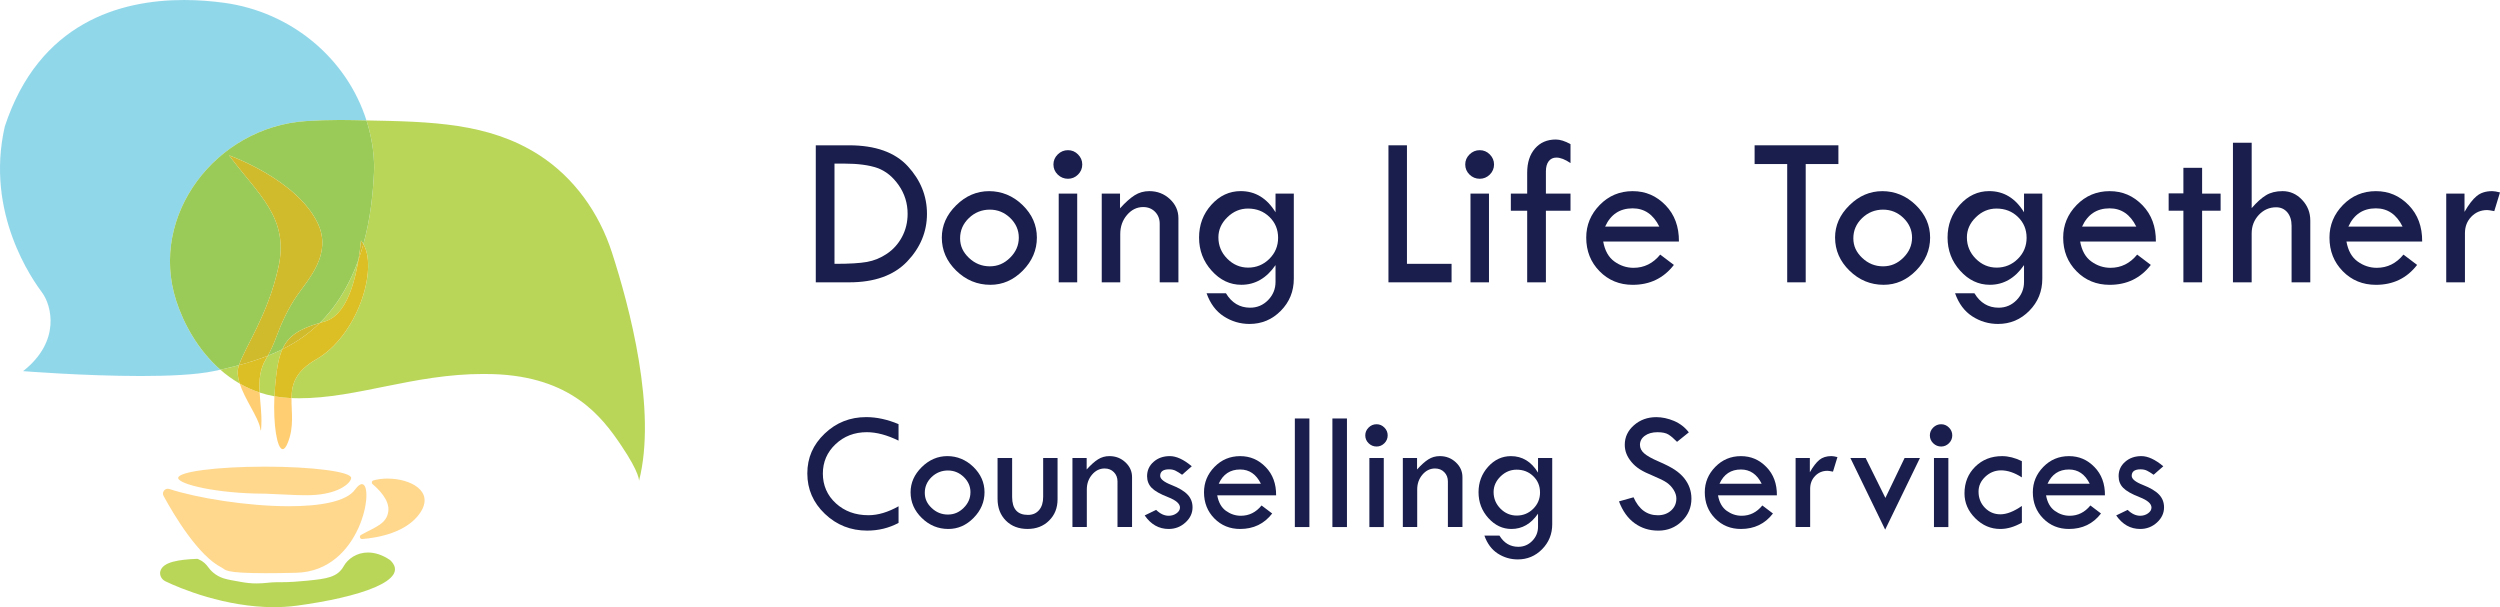 <?xml version="1.0" encoding="UTF-8"?>
<svg id="a" data-name="Layer 1" xmlns="http://www.w3.org/2000/svg" viewBox="0 0 1280 310.85">
  <defs>
    <style>
      .b {
        fill: #ffd78d;
      }

      .c {
        fill: #cfbb2c;
      }

      .d {
        fill: #91d7ea;
      }

      .e {
        fill: #dcbf25;
      }

      .f {
        fill: #ffce73;
      }

      .g {
        fill: #b9d659;
      }

      .h {
        fill: #9acb58;
      }

      .i {
        fill: #191e4c;
      }
    </style>
  </defs>
  <g>
    <path class="b" d="m185.29,247.88c-.92,0-2.1.85-3.5,2.79-4.48,6.2-17.95,8.52-33.84,8.52-21.4,0-47.17-4.21-61.23-8.82-.27-.09-.54-.13-.8-.13-1.78,0-3.12,1.95-2.17,3.69,5.57,10.21,17.82,30.63,29.74,36.67,2.24,1.13.72,2.87,22.77,2.87,4.21,0,9.27-.06,15.38-.21,33.51-.78,40.32-45.38,33.66-45.38"/>
    <path class="b" d="m135.51,238.93c-24.46,0-44.28,2.59-44.28,5.78s19.83,8.04,44.28,8.04c9.04.32,15.51.81,20.96.81,1.72,0,3.34-.05,4.9-.17,13.25-1,18.42-6.55,18.42-8.69,0-3.19-19.83-5.78-44.28-5.78"/>
    <path class="g" d="m188.45,282.88c-5.86,0-10.38,3.28-12.42,6.93-3.22,5.77-8.65,6.49-18.63,7.49-4.5.45-8.96.79-13.68.79-.46,0-.93,0-1.39-.01-.16,0-.31,0-.47,0-1.87,0-3.43.16-5.07.32-1.64.16-3.35.32-5.52.32h-.02c-2.62,0-5.23-.29-7.81-.76-3.73-.68-6.85-1.16-8.99-1.86-4.33-1.41-6.75-4.12-8.07-5.99-2.11-2.99-5.32-3.99-5.32-3.99-9.26.36-17.67,1.49-18.96,6.33-.54,2.05.6,4.19,2.51,5.13,7.72,3.79,30.85,13.29,55.6,13.29,3.89,0,7.83-.23,11.75-.76,32.05-4.32,58.72-13.02,47.78-23.35-4.07-2.77-7.91-3.87-11.3-3.87"/>
    <path class="b" d="m198.48,245.03c-2.54,0-5.05.31-7.3.94-.86.24-1.08,1.36-.39,1.94,2.93,2.45,8.77,8.11,8.04,13.82-.83,6.52-6.52,8-13.99,12.15-1.02.57-.59,2.1.53,2.1.03,0,.07,0,.1,0,7.55-.6,22.79-3.11,29.73-13.53,7.32-11-5.08-17.41-16.71-17.41"/>
    <path class="d" d="m94.23,0C61.6,0,20,11.48,2.47,64.71c-10.27,44.58,14.47,78.88,19.14,85.18,4.67,6.3,9.8,24.74-9.8,40.14,0,0,31.43,2.49,60.33,2.49,14.45,0,28.27-.62,37.22-2.49,1.16-.24,2.32-.49,3.46-.74-11.4-10-18.8-23.54-22.59-35.28-14.15-43.81,20.45-88.9,66.38-92,5.37-.36,11.19-.57,17.46-.57,2.1,0,4.26.02,6.46.07,2.38.05,4.75.1,7.1.15C177.39,29.5,148.8,6.1,114.87,1.45c-6.14-.84-13.15-1.45-20.64-1.45"/>
    <path class="g" d="m122.37,186.96c-3.1.84-6.28,1.61-9.55,2.33,3.02,2.65,6.33,5.05,9.92,7.11-.98-3.03-1.39-5.92-.68-8.41.09-.33.2-.68.32-1.03m22.19-8.13c-2.39,1.19-4.86,2.28-7.41,3.29-.31.57-.63,1.12-.95,1.64-3.28,5.4-3.61,11.19-3.27,17.21,2.42.8,4.94,1.46,7.56,1.94.08-1.76.2-3.55.37-5.35.74-8.17,1.65-14.15,3.7-18.72m38.99-45.9c-2.72,7.62-6.34,15.11-11.18,22.1-2.66,3.84-5.54,7.25-8.63,10.3.7-.2,1.43-.41,2.17-.61,5.92-1.59,13.71-7.93,17.64-31.79m4.08-71.28c.79,2.47,1.47,4.99,2.03,7.56,1.57,7.13,2.08,13.58,1.84,18.6-.52,11.18-1.84,24.16-5.44,37.14,7.64,13.52-3.54,47.22-23.99,58.94-10.85,6.22-12.73,12.78-12.83,19.94,1.28.05,2.56.07,3.84.07,14.94,0,29.58-3.11,44.98-6.22,15.4-3.11,31.56-6.22,49.53-6.22,1.63,0,3.26.03,4.92.08,40.06,1.29,55.64,21.83,65.51,36.47,9.87,14.64,9.13,18.26,9.13,18.26,9.28-36.19-4.83-89.19-13.85-117.02-6.6-20.38-19.43-38.45-37.47-50-25.79-16.5-55.53-16.97-88.21-17.61"/>
    <path class="h" d="m174.07,61.43c-6.27,0-12.09.21-17.46.57-45.94,3.11-80.53,48.19-66.38,92,3.79,11.74,11.19,25.28,22.59,35.28,3.27-.72,6.45-1.5,9.55-2.33,3.15-9.4,14.65-25.38,20.14-49.93,5.7-25.47-10.02-37.11-25.23-57.48,0,0,34.72,12.3,45.41,34.77,7.52,15.82-4.9,28.69-10.7,37.14-4.49,6.56-7.84,13.81-10.61,21.27-1.26,3.4-2.72,6.66-4.23,9.39,2.54-1.01,5.01-2.1,7.41-3.29,2.98-6.66,8.37-10.35,19.18-13.5,3.09-3.05,5.97-6.46,8.63-10.3,4.84-6.99,8.46-14.48,11.18-22.1.49-2.98.92-6.24,1.28-9.79.46.56.87,1.16,1.24,1.82,3.6-12.98,4.92-25.97,5.44-37.14.23-5.02-.28-11.46-1.84-18.6-.56-2.57-1.24-5.09-2.03-7.56-2.35-.05-4.72-.09-7.1-.15-2.2-.05-4.36-.07-6.46-.07"/>
    <path class="f" d="m140.49,202.9c-.67,14.55,1.37,27.07,4.25,27.07.81,0,1.68-.98,2.57-3.18,3.42-8.4,1.83-15.96,1.93-22.95-.21,0-.41-.02-.62-.02-2.82-.12-5.53-.43-8.14-.91"/>
    <path class="e" d="m186.07,124.96c-.74,2.66-1.57,5.33-2.52,7.97-3.92,23.86-11.72,30.2-17.64,31.79-.75.2-1.47.4-2.17.61-5.69,5.61-12.1,9.98-19.18,13.5-2.05,4.58-2.96,10.55-3.7,18.72-.16,1.8-.29,3.59-.37,5.35,2.61.48,5.32.79,8.14.91.21,0,.41.02.62.02.1-7.16,1.98-13.72,12.83-19.94,20.46-11.73,31.63-45.42,23.99-58.94"/>
    <path class="c" d="m163.74,165.33c-10.81,3.15-16.2,6.84-19.18,13.5,7.08-3.52,13.49-7.89,19.18-13.5m21.09-42.19c-.36,3.55-.79,6.81-1.28,9.79.94-2.65,1.78-5.31,2.52-7.97-.37-.65-.78-1.26-1.24-1.82"/>
    <path class="f" d="m122.74,196.4c2.66,8.18,9.56,17.39,10.46,22.73.15.9.26,1.31.34,1.31.14,0,.2-1.19.28-3.14.23-5.56-.59-11.04-.89-16.34-3.63-1.21-7.02-2.75-10.2-4.56"/>
    <path class="e" d="m137.15,182.12c-4.68,1.86-9.61,3.44-14.78,4.84-.12.35-.22.69-.32,1.03-.7,2.5-.3,5.39.68,8.41,3.17,1.82,6.57,3.36,10.2,4.56-.34-6.02-.01-11.81,3.27-17.21.32-.52.63-1.07.95-1.64"/>
    <path class="c" d="m117.28,79.55c15.21,20.37,30.93,32.01,25.23,57.48-5.49,24.55-17,40.52-20.14,49.93,5.17-1.4,10.1-2.98,14.78-4.84,1.51-2.73,2.97-5.98,4.23-9.39,2.76-7.46,6.11-14.71,10.61-21.27,5.79-8.46,18.22-21.32,10.7-37.14-10.68-22.47-45.41-34.77-45.41-34.77"/>
  </g>
  <g>
    <path class="i" d="m417.68,74.4h17.02c13.47,0,23.49,3.56,30.06,10.68,6.57,7.12,9.85,15.25,9.85,24.4s-3.39,17.36-10.18,24.45c-6.79,7.08-16.67,10.62-29.62,10.62h-17.13v-70.15Zm9.58,9.36v51.32h.55c7.12,0,12.48-.32,16.08-.97,3.6-.64,7.01-2.04,10.24-4.21,3.23-2.17,5.8-5.04,7.71-8.61,1.91-3.59,2.86-7.53,2.86-11.81,0-5.41-1.52-10.28-4.56-14.66-3.05-4.36-6.69-7.29-10.93-8.81-4.25-1.49-9.95-2.25-17.11-2.25h-4.85Z"/>
    <path class="i" d="m482.21,121.65c0-6.2,2.45-11.72,7.35-16.54,4.89-4.83,10.52-7.24,16.87-7.24s12.25,2.37,17.13,7.13c4.88,4.75,7.32,10.3,7.32,16.65s-2.4,12.02-7.18,16.87c-4.8,4.87-10.33,7.3-16.6,7.3-6.72,0-12.54-2.41-17.49-7.22-4.93-4.81-7.4-10.46-7.4-16.96Zm39.42.02c0-3.85-1.47-7.22-4.4-10.07-2.94-2.84-6.42-4.27-10.46-4.27s-7.72,1.44-10.71,4.33c-3,2.89-4.49,6.34-4.49,10.34s1.52,7.17,4.54,10.05c3.03,2.86,6.58,4.31,10.66,4.31s7.44-1.48,10.41-4.42c2.97-2.95,4.45-6.36,4.45-10.27Z"/>
    <path class="i" d="m539.36,84.21c0-1.98.73-3.7,2.2-5.15,1.47-1.44,3.22-2.17,5.24-2.17s3.7.72,5.14,2.17,2.18,3.17,2.18,5.15-.72,3.74-2.18,5.18c-1.44,1.43-3.16,2.14-5.14,2.14s-3.77-.71-5.24-2.14c-1.47-1.43-2.2-3.16-2.2-5.18Zm2.7,14.93h9.47v45.42h-9.47v-45.42Z"/>
    <path class="i" d="m564.09,144.55v-45.42h9.36v7.54c2.75-3.05,5.25-5.27,7.49-6.69,2.24-1.41,4.74-2.12,7.49-2.12,4.11,0,7.62,1.36,10.55,4.07,2.91,2.72,4.37,5.98,4.37,9.8v32.82h-9.58v-30c0-2.46-.8-4.5-2.39-6.12-1.6-1.62-3.63-2.42-6.09-2.42-3.19,0-5.95,1.35-8.26,4.05-2.31,2.69-3.46,5.96-3.46,9.78v24.72h-9.47Z"/>
    <path class="i" d="m653.07,99.13h9.36v43.61c0,6.41-2.21,11.88-6.64,16.37-4.42,4.5-9.76,6.75-16.04,6.75-4.77,0-9.16-1.3-13.17-3.89-4-2.58-6.94-6.52-8.81-11.81h9.91c2.97,4.92,7.11,7.38,12.39,7.38,3.6,0,6.66-1.3,9.19-3.88,2.53-2.59,3.81-5.7,3.81-9.34v-8.59c-4.63,6.72-10.46,10.08-17.51,10.08-5.8,0-10.87-2.4-15.17-7.19-4.32-4.78-6.47-10.45-6.47-16.98s2.1-12.13,6.3-16.79c4.21-4.66,9.21-7,15.01-7,7.49,0,13.43,3.62,17.84,10.84v-9.57Zm1.32,22.62c0-4.26-1.48-7.82-4.44-10.68-2.95-2.86-6.61-4.29-10.98-4.29-4,0-7.53,1.48-10.57,4.47-3.05,2.96-4.58,6.4-4.58,10.29,0,4.22,1.51,7.86,4.52,10.9,3.01,3.05,6.6,4.58,10.74,4.58s7.82-1.49,10.82-4.47c2.99-2.97,4.49-6.57,4.49-10.79Z"/>
    <polygon class="i" points="710.89 74.4 720.36 74.4 720.36 135.08 743.2 135.08 743.2 144.55 710.89 144.55 710.89 74.4"/>
    <path class="i" d="m750.2,84.21c0-1.98.73-3.7,2.2-5.15,1.47-1.44,3.21-2.17,5.22-2.17s3.7.72,5.15,2.17c1.44,1.46,2.18,3.17,2.18,5.15s-.73,3.74-2.18,5.18c-1.46,1.43-3.17,2.14-5.15,2.14s-3.76-.71-5.22-2.14-2.2-3.16-2.2-5.18Zm2.69,14.93h9.47v45.42h-9.47v-45.42Z"/>
    <path class="i" d="m804.1,73.8v9.69c-2.79-1.88-5.19-2.81-7.21-2.81-1.69,0-3.01.62-3.96,1.87-.95,1.24-1.43,2.97-1.43,5.21v11.37h12.6v8.75h-12.6v36.67h-9.58v-36.67h-8.37v-8.75h8.37v-10.72c0-5.16,1.32-9.29,3.99-12.37,2.66-3.07,6.22-4.61,10.66-4.61,2.2,0,4.71.8,7.54,2.37Z"/>
    <path class="i" d="m859.6,123.68h-38.76c.84,4.67,2.77,8.08,5.75,10.22,3,2.15,6.25,3.22,9.78,3.22,5.43,0,9.98-2.25,13.66-6.77l7,5.29c-5.25,6.79-12.28,10.19-21.09,10.19-6.75,0-12.41-2.32-16.96-6.95-4.55-4.63-6.83-10.36-6.83-17.23,0-6.42,2.3-11.99,6.91-16.71,4.6-4.71,10.23-7.07,16.87-7.07s12.14,2.4,16.8,7.18c4.66,4.8,6.95,11.01,6.88,18.64Zm-37.77-7.65h27.75c-3.08-6.24-7.64-9.36-13.66-9.36-6.57,0-11.27,3.12-14.1,9.36Z"/>
    <polygon class="i" points="898.36 74.4 941.26 74.4 941.26 83.99 924.52 83.99 924.52 144.55 915.05 144.55 915.05 83.99 898.36 83.99 898.36 74.4"/>
    <path class="i" d="m939.55,121.65c0-6.2,2.45-11.72,7.35-16.54,4.89-4.83,10.52-7.24,16.87-7.24s12.25,2.37,17.13,7.13c4.88,4.75,7.32,10.3,7.32,16.65s-2.4,12.02-7.18,16.87c-4.8,4.87-10.33,7.3-16.6,7.3-6.72,0-12.54-2.41-17.48-7.22-4.93-4.81-7.4-10.46-7.4-16.96Zm39.42.02c0-3.85-1.47-7.22-4.4-10.07-2.94-2.84-6.42-4.27-10.46-4.27s-7.72,1.44-10.71,4.33c-3,2.89-4.49,6.34-4.49,10.34s1.52,7.17,4.54,10.05c3.03,2.86,6.58,4.31,10.66,4.31s7.44-1.48,10.41-4.42c2.97-2.95,4.45-6.36,4.45-10.27Z"/>
    <path class="i" d="m1036.3,99.13h9.36v43.61c0,6.41-2.21,11.88-6.64,16.37-4.42,4.5-9.76,6.75-16.04,6.75-4.77,0-9.16-1.3-13.17-3.89-4-2.58-6.94-6.52-8.81-11.81h9.91c2.97,4.92,7.11,7.38,12.39,7.38,3.6,0,6.66-1.3,9.19-3.88,2.53-2.59,3.81-5.7,3.81-9.34v-8.59c-4.63,6.72-10.46,10.08-17.51,10.08-5.8,0-10.87-2.4-15.17-7.19-4.32-4.78-6.47-10.45-6.47-16.98s2.1-12.13,6.3-16.79c4.21-4.66,9.21-7,15.01-7,7.49,0,13.43,3.62,17.84,10.84v-9.57Zm1.32,22.62c0-4.26-1.48-7.82-4.44-10.68-2.95-2.86-6.61-4.29-10.98-4.29-4,0-7.53,1.48-10.57,4.47-3.05,2.96-4.58,6.4-4.58,10.29,0,4.22,1.51,7.86,4.52,10.9s6.6,4.58,10.74,4.58,7.82-1.49,10.82-4.47c2.99-2.97,4.49-6.57,4.49-10.79Z"/>
    <path class="i" d="m1103.8,123.68h-38.76c.84,4.67,2.75,8.08,5.75,10.22,2.99,2.15,6.25,3.22,9.78,3.22,5.43,0,9.98-2.25,13.66-6.77l6.99,5.29c-5.25,6.79-12.27,10.19-21.08,10.19-6.75,0-12.41-2.32-16.96-6.95-4.55-4.63-6.83-10.36-6.83-17.23,0-6.42,2.3-11.99,6.91-16.71,4.6-4.71,10.23-7.07,16.87-7.07s12.13,2.4,16.79,7.18c4.66,4.8,6.96,11.01,6.89,18.64Zm-37.77-7.65h27.75c-3.08-6.24-7.64-9.36-13.66-9.36-6.57,0-11.27,3.12-14.1,9.36Z"/>
    <polygon class="i" points="1117.9 85.92 1127.48 85.92 1127.48 99.13 1136.95 99.13 1136.95 107.88 1127.48 107.88 1127.48 144.55 1117.9 144.55 1117.9 107.88 1110.35 107.88 1110.35 99.01 1117.9 99.01 1117.9 85.92"/>
    <path class="i" d="m1143.28,73.08h9.58v33.48c2.64-3.05,5.11-5.26,7.4-6.63,2.3-1.38,5.1-2.07,8.41-2.07,3.85,0,7.18,1.48,9.98,4.43,2.81,2.96,4.22,6.5,4.22,10.6v31.67h-9.58v-28.96c0-2.86-.73-5.15-2.18-6.89-1.46-1.71-3.36-2.58-5.75-2.58-3.45,0-6.4,1.31-8.85,3.9-2.43,2.62-3.66,5.78-3.66,9.47v25.06h-9.58v-71.47Z"/>
    <path class="i" d="m1240.14,123.68h-38.76c.84,4.67,2.75,8.08,5.75,10.22,2.99,2.15,6.25,3.22,9.78,3.22,5.43,0,9.98-2.25,13.66-6.77l6.99,5.29c-5.25,6.79-12.27,10.19-21.08,10.19-6.75,0-12.41-2.32-16.96-6.95-4.55-4.63-6.83-10.36-6.83-17.23,0-6.42,2.3-11.99,6.91-16.71,4.6-4.71,10.23-7.07,16.87-7.07s12.13,2.4,16.79,7.18c4.66,4.8,6.96,11.01,6.89,18.64Zm-37.77-7.65h27.75c-3.08-6.24-7.64-9.36-13.66-9.36-6.57,0-11.27,3.12-14.1,9.36Z"/>
    <path class="i" d="m1261.83,99.13v9.35c2.13-3.74,4.21-6.45,6.25-8.11,2.03-1.68,4.69-2.51,7.95-2.51.92,0,2.24.22,3.96.66l-2.92,9.58c-1.84-.37-3.05-.55-3.63-.55-3.23,0-5.93,1.13-8.11,3.39-2.19,2.25-3.28,5.08-3.28,8.45v25.16h-9.58v-45.42h9.36Z"/>
    <path class="i" d="m460.05,217.17v8.43c-5.87-2.88-11.29-4.32-16.22-4.32-6.34,0-11.69,2.04-16.02,6.14-4.34,4.09-6.51,9.12-6.51,15.07s2.21,11.15,6.66,15.21c4.44,4.06,10,6.09,16.68,6.09,4.86,0,10-1.52,15.42-4.58v8.52c-4.93,2.63-10.29,3.94-16.05,3.94-8.45,0-15.67-2.85-21.67-8.58-6-5.71-8.99-12.62-8.99-20.69s2.95-14.72,8.85-20.36c5.89-5.65,12.99-8.48,21.3-8.48,5.33,0,10.87,1.2,16.57,3.6Z"/>
    <path class="i" d="m466.22,252.03c0-4.82,1.91-9.12,5.71-12.87,3.82-3.76,8.2-5.63,13.13-5.63s9.52,1.85,13.32,5.54c3.79,3.7,5.69,8.01,5.69,12.96s-1.86,9.35-5.59,13.13c-3.72,3.78-8.03,5.67-12.91,5.67-5.22,0-9.75-1.86-13.59-5.6-3.84-3.74-5.76-8.14-5.76-13.19Zm30.66.02c0-3.01-1.14-5.62-3.43-7.83-2.28-2.21-4.99-3.33-8.14-3.33s-6,1.13-8.33,3.36c-2.32,2.25-3.49,4.93-3.49,8.05s1.17,5.58,3.54,7.81c2.35,2.23,5.11,3.34,8.28,3.34s5.79-1.14,8.1-3.43c2.31-2.29,3.46-4.94,3.46-7.98Z"/>
    <path class="i" d="m510.76,234.51h7.45v19.92c0,6.14,2.7,9.2,8.1,9.2,2.4,0,4.29-.82,5.69-2.46,1.41-1.64,2.1-3.89,2.1-6.74v-19.92h7.37v21.12c0,4.43-1.44,8.06-4.33,10.91-2.88,2.86-6.56,4.28-11.05,4.28s-8.26-1.42-11.09-4.28c-2.83-2.85-4.25-6.57-4.25-11.17v-20.86Z"/>
    <path class="i" d="m549.09,269.85v-35.34h7.28v5.87c2.14-2.37,4.07-4.1,5.82-5.2,1.74-1.1,3.68-1.65,5.82-1.65,3.19,0,5.93,1.05,8.2,3.17,2.28,2.12,3.4,4.65,3.4,7.62v25.52h-7.45v-23.35c0-1.91-.61-3.49-1.86-4.75-1.24-1.26-2.81-1.88-4.74-1.88-2.48,0-4.63,1.05-6.42,3.14-1.8,2.1-2.69,4.64-2.69,7.6v19.23h-7.37Z"/>
    <path class="i" d="m610.2,238.72l-4.97,4.36c-1.28-.91-2.4-1.6-3.34-2.07-.94-.48-2.06-.71-3.34-.71-3.02,0-4.54,1.11-4.54,3.34,0,1.6,1.92,3.16,5.76,4.66s6.61,3.16,8.28,4.96c1.69,1.79,2.53,3.96,2.53,6.5,0,2.96-1.21,5.56-3.65,7.77-2.42,2.2-5.27,3.3-8.57,3.3-4.99,0-9.09-2.3-12.28-6.93l5.86-2.84c2.06,2.01,4.2,3.01,6.42,3.01,1.54,0,2.89-.43,4.05-1.27,1.15-.84,1.74-1.81,1.74-2.94,0-1.96-2.03-3.73-6.08-5.31-4.06-1.58-6.86-3.17-8.42-4.78-1.55-1.6-2.34-3.6-2.34-5.96,0-2.95,1.11-5.4,3.32-7.34,2.21-1.96,4.99-2.94,8.33-2.94s7.08,1.73,11.22,5.19Z"/>
    <path class="i" d="m653.37,253.62h-30.15c.66,3.62,2.15,6.26,4.48,7.94,2.32,1.66,4.86,2.51,7.6,2.51,4.23,0,7.77-1.76,10.62-5.27l5.44,4.11c-4.09,5.29-9.56,7.92-16.41,7.92-5.25,0-9.64-1.79-13.19-5.38-3.54-3.6-5.31-8.08-5.31-13.41,0-4.99,1.8-9.32,5.37-12.99,3.59-3.67,7.97-5.51,13.13-5.51s9.43,1.86,13.07,5.59c3.62,3.72,5.41,8.55,5.35,14.5Zm-29.38-5.96h21.58c-2.4-4.86-5.93-7.28-10.62-7.28-5.1,0-8.76,2.42-10.96,7.28Z"/>
    <rect class="i" x="662.96" y="214.26" width="7.45" height="55.59"/>
    <rect class="i" x="682.19" y="214.26" width="7.45" height="55.59"/>
    <path class="i" d="m699.02,222.91c0-1.54.58-2.88,1.71-4,1.15-1.13,2.5-1.7,4.07-1.7s2.88.58,4,1.7c1.13,1.13,1.69,2.46,1.69,4s-.56,2.91-1.69,4.03-2.46,1.68-4,1.68-2.92-.56-4.07-1.68c-1.14-1.11-1.71-2.46-1.71-4.03Zm2.1,11.6h7.37v35.34h-7.37v-35.34Z"/>
    <path class="i" d="m718.25,269.85v-35.34h7.28v5.87c2.14-2.37,4.07-4.1,5.82-5.2,1.74-1.1,3.68-1.65,5.82-1.65,3.19,0,5.93,1.05,8.2,3.17,2.28,2.12,3.4,4.65,3.4,7.62v25.52h-7.45v-23.35c0-1.91-.61-3.49-1.86-4.75-1.24-1.26-2.81-1.88-4.74-1.88-2.48,0-4.63,1.05-6.42,3.14-1.8,2.1-2.69,4.64-2.69,7.6v19.23h-7.37Z"/>
    <path class="i" d="m787.46,234.51h7.28v33.92c0,5-1.73,9.25-5.16,12.75-3.44,3.5-7.6,5.24-12.48,5.24-3.72,0-7.12-1-10.24-3.01-3.11-2.02-5.4-5.08-6.85-9.19h7.71c2.31,3.83,5.53,5.74,9.64,5.74,2.79,0,5.18-1,7.15-3.02,1.97-2.01,2.96-4.43,2.96-7.26v-6.68c-3.6,5.22-8.14,7.83-13.62,7.83-4.52,0-8.44-1.86-11.81-5.58-3.35-3.73-5.03-8.14-5.03-13.21s1.64-9.43,4.91-13.07c3.27-3.62,7.16-5.43,11.67-5.43,5.82,0,10.45,2.81,13.88,8.44v-7.46Zm1.03,17.61c0-3.32-1.15-6.08-3.45-8.31-2.3-2.23-5.15-3.34-8.54-3.34-3.12,0-5.86,1.16-8.22,3.46-2.37,2.32-3.56,4.99-3.56,8.01,0,3.28,1.17,6.11,3.51,8.48,2.35,2.37,5.13,3.55,8.36,3.55s6.08-1.15,8.41-3.46c2.34-2.31,3.5-5.11,3.5-8.39Z"/>
    <path class="i" d="m864.67,221.37l-6.03,4.85c-1.6-1.66-3.05-2.9-4.34-3.71-1.3-.82-3.17-1.22-5.62-1.22-2.68,0-4.85.6-6.51,1.81-1.68,1.21-2.51,2.78-2.51,4.67,0,1.65.73,3.12,2.19,4.38,1.46,1.27,3.93,2.66,7.44,4.16,3.5,1.51,6.23,2.91,8.19,4.21,1.95,1.3,3.55,2.73,4.81,4.29,1.25,1.57,2.19,3.23,2.8,4.97s.92,3.57.92,5.52c0,4.54-1.65,8.41-4.94,11.6-3.3,3.19-7.29,4.78-11.98,4.78s-8.6-1.25-12.09-3.74c-3.5-2.5-6.19-6.24-8.08-11.23l7.45-2.1c2.7,6.14,6.86,9.2,12.46,9.2,2.72,0,4.97-.81,6.77-2.42,1.8-1.63,2.7-3.67,2.7-6.15,0-1.48-.48-2.96-1.42-4.47-.94-1.49-2.12-2.72-3.51-3.68-1.41-.97-3.63-2.08-6.68-3.34-3.06-1.25-5.41-2.4-7.06-3.44-1.64-1.04-3.07-2.28-4.27-3.72-1.21-1.44-2.09-2.88-2.64-4.31-.56-1.42-.84-2.95-.84-4.58,0-3.9,1.58-7.23,4.71-9.98,3.14-2.75,6.95-4.14,11.44-4.14,2.96,0,5.98.65,9.03,1.92,3.06,1.3,5.6,3.24,7.62,5.87Z"/>
    <path class="i" d="m909.77,253.62h-30.15c.65,3.62,2.14,6.26,4.48,7.94,2.32,1.66,4.86,2.51,7.6,2.51,4.22,0,7.76-1.76,10.62-5.27l5.43,4.11c-4.07,5.29-9.54,7.92-16.4,7.92-5.26,0-9.65-1.79-13.19-5.38-3.55-3.6-5.31-8.08-5.31-13.41,0-4.99,1.79-9.32,5.37-12.99,3.59-3.67,7.95-5.51,13.13-5.51s9.43,1.86,13.06,5.59c3.63,3.72,5.41,8.55,5.36,14.5Zm-29.38-5.96h21.58c-2.4-4.86-5.95-7.28-10.62-7.28-5.11,0-8.77,2.42-10.96,7.28Z"/>
    <path class="i" d="m926.64,234.51v7.29c1.65-2.91,3.28-5.03,4.86-6.33,1.59-1.3,3.65-1.95,6.19-1.95.71,0,1.74.17,3.08.51l-2.28,7.45c-1.42-.28-2.36-.43-2.83-.43-2.51,0-4.61.88-6.31,2.63-1.7,1.76-2.55,3.95-2.55,6.57v19.58h-7.45v-35.34h7.28Z"/>
    <polygon class="i" points="947.41 234.51 955.21 234.51 965.32 254.94 975.14 234.51 983 234.51 965.21 271.17 947.41 234.51"/>
    <path class="i" d="m988.09,222.91c0-1.54.58-2.88,1.71-4,1.15-1.13,2.5-1.7,4.07-1.7s2.88.58,4,1.7,1.69,2.46,1.69,4-.56,2.91-1.69,4.03c-1.13,1.11-2.46,1.68-4,1.68s-2.92-.56-4.07-1.68c-1.14-1.11-1.71-2.46-1.71-4.03Zm2.1,11.6h7.37v35.34h-7.37v-35.34Z"/>
    <path class="i" d="m1035.2,259.06v8.52c-3.79,2.18-7.48,3.25-11.05,3.25-4.88,0-9.15-1.82-12.82-5.49-3.67-3.67-5.51-7.92-5.51-12.74,0-5.48,1.84-10.03,5.48-13.64,3.66-3.61,8.23-5.42,13.75-5.42,3.28,0,6.67.86,10.14,2.57v8.31c-3.73-2.4-7.28-3.6-10.62-3.6-3.08,0-5.78,1.09-8.09,3.25-2.31,2.17-3.47,4.71-3.47,7.62,0,3.28,1.09,6.04,3.25,8.28,2.18,2.24,4.83,3.36,7.97,3.36s6.85-1.43,10.96-4.28Z"/>
    <path class="i" d="m1077.73,253.62h-30.15c.65,3.62,2.14,6.26,4.48,7.94,2.32,1.66,4.86,2.51,7.6,2.51,4.22,0,7.76-1.76,10.62-5.27l5.43,4.11c-4.07,5.29-9.54,7.92-16.4,7.92-5.26,0-9.65-1.79-13.19-5.38-3.55-3.6-5.31-8.08-5.31-13.41,0-4.99,1.79-9.32,5.37-12.99,3.59-3.67,7.95-5.51,13.13-5.51s9.43,1.86,13.06,5.59c3.63,3.72,5.41,8.55,5.36,14.5Zm-29.38-5.96h21.58c-2.4-4.86-5.95-7.28-10.62-7.28-5.11,0-8.77,2.42-10.96,7.28Z"/>
    <path class="i" d="m1107.62,238.72l-4.97,4.36c-1.28-.91-2.4-1.6-3.34-2.07-.94-.48-2.06-.71-3.34-.71-3.03,0-4.54,1.11-4.54,3.34,0,1.6,1.92,3.16,5.76,4.66,3.83,1.51,6.6,3.16,8.28,4.96,1.68,1.79,2.52,3.96,2.52,6.5,0,2.96-1.21,5.56-3.63,7.77-2.43,2.2-5.29,3.3-8.57,3.3-5,0-9.09-2.3-12.3-6.93l5.87-2.84c2.06,2.01,4.2,3.01,6.42,3.01,1.54,0,2.89-.43,4.05-1.27,1.15-.84,1.73-1.81,1.73-2.94,0-1.96-2.02-3.73-6.08-5.31-4.05-1.58-6.85-3.17-8.41-4.78-1.57-1.6-2.34-3.6-2.34-5.96,0-2.95,1.1-5.4,3.32-7.34,2.21-1.96,4.99-2.94,8.33-2.94s7.07,1.73,11.22,5.19Z"/>
  </g>
</svg>